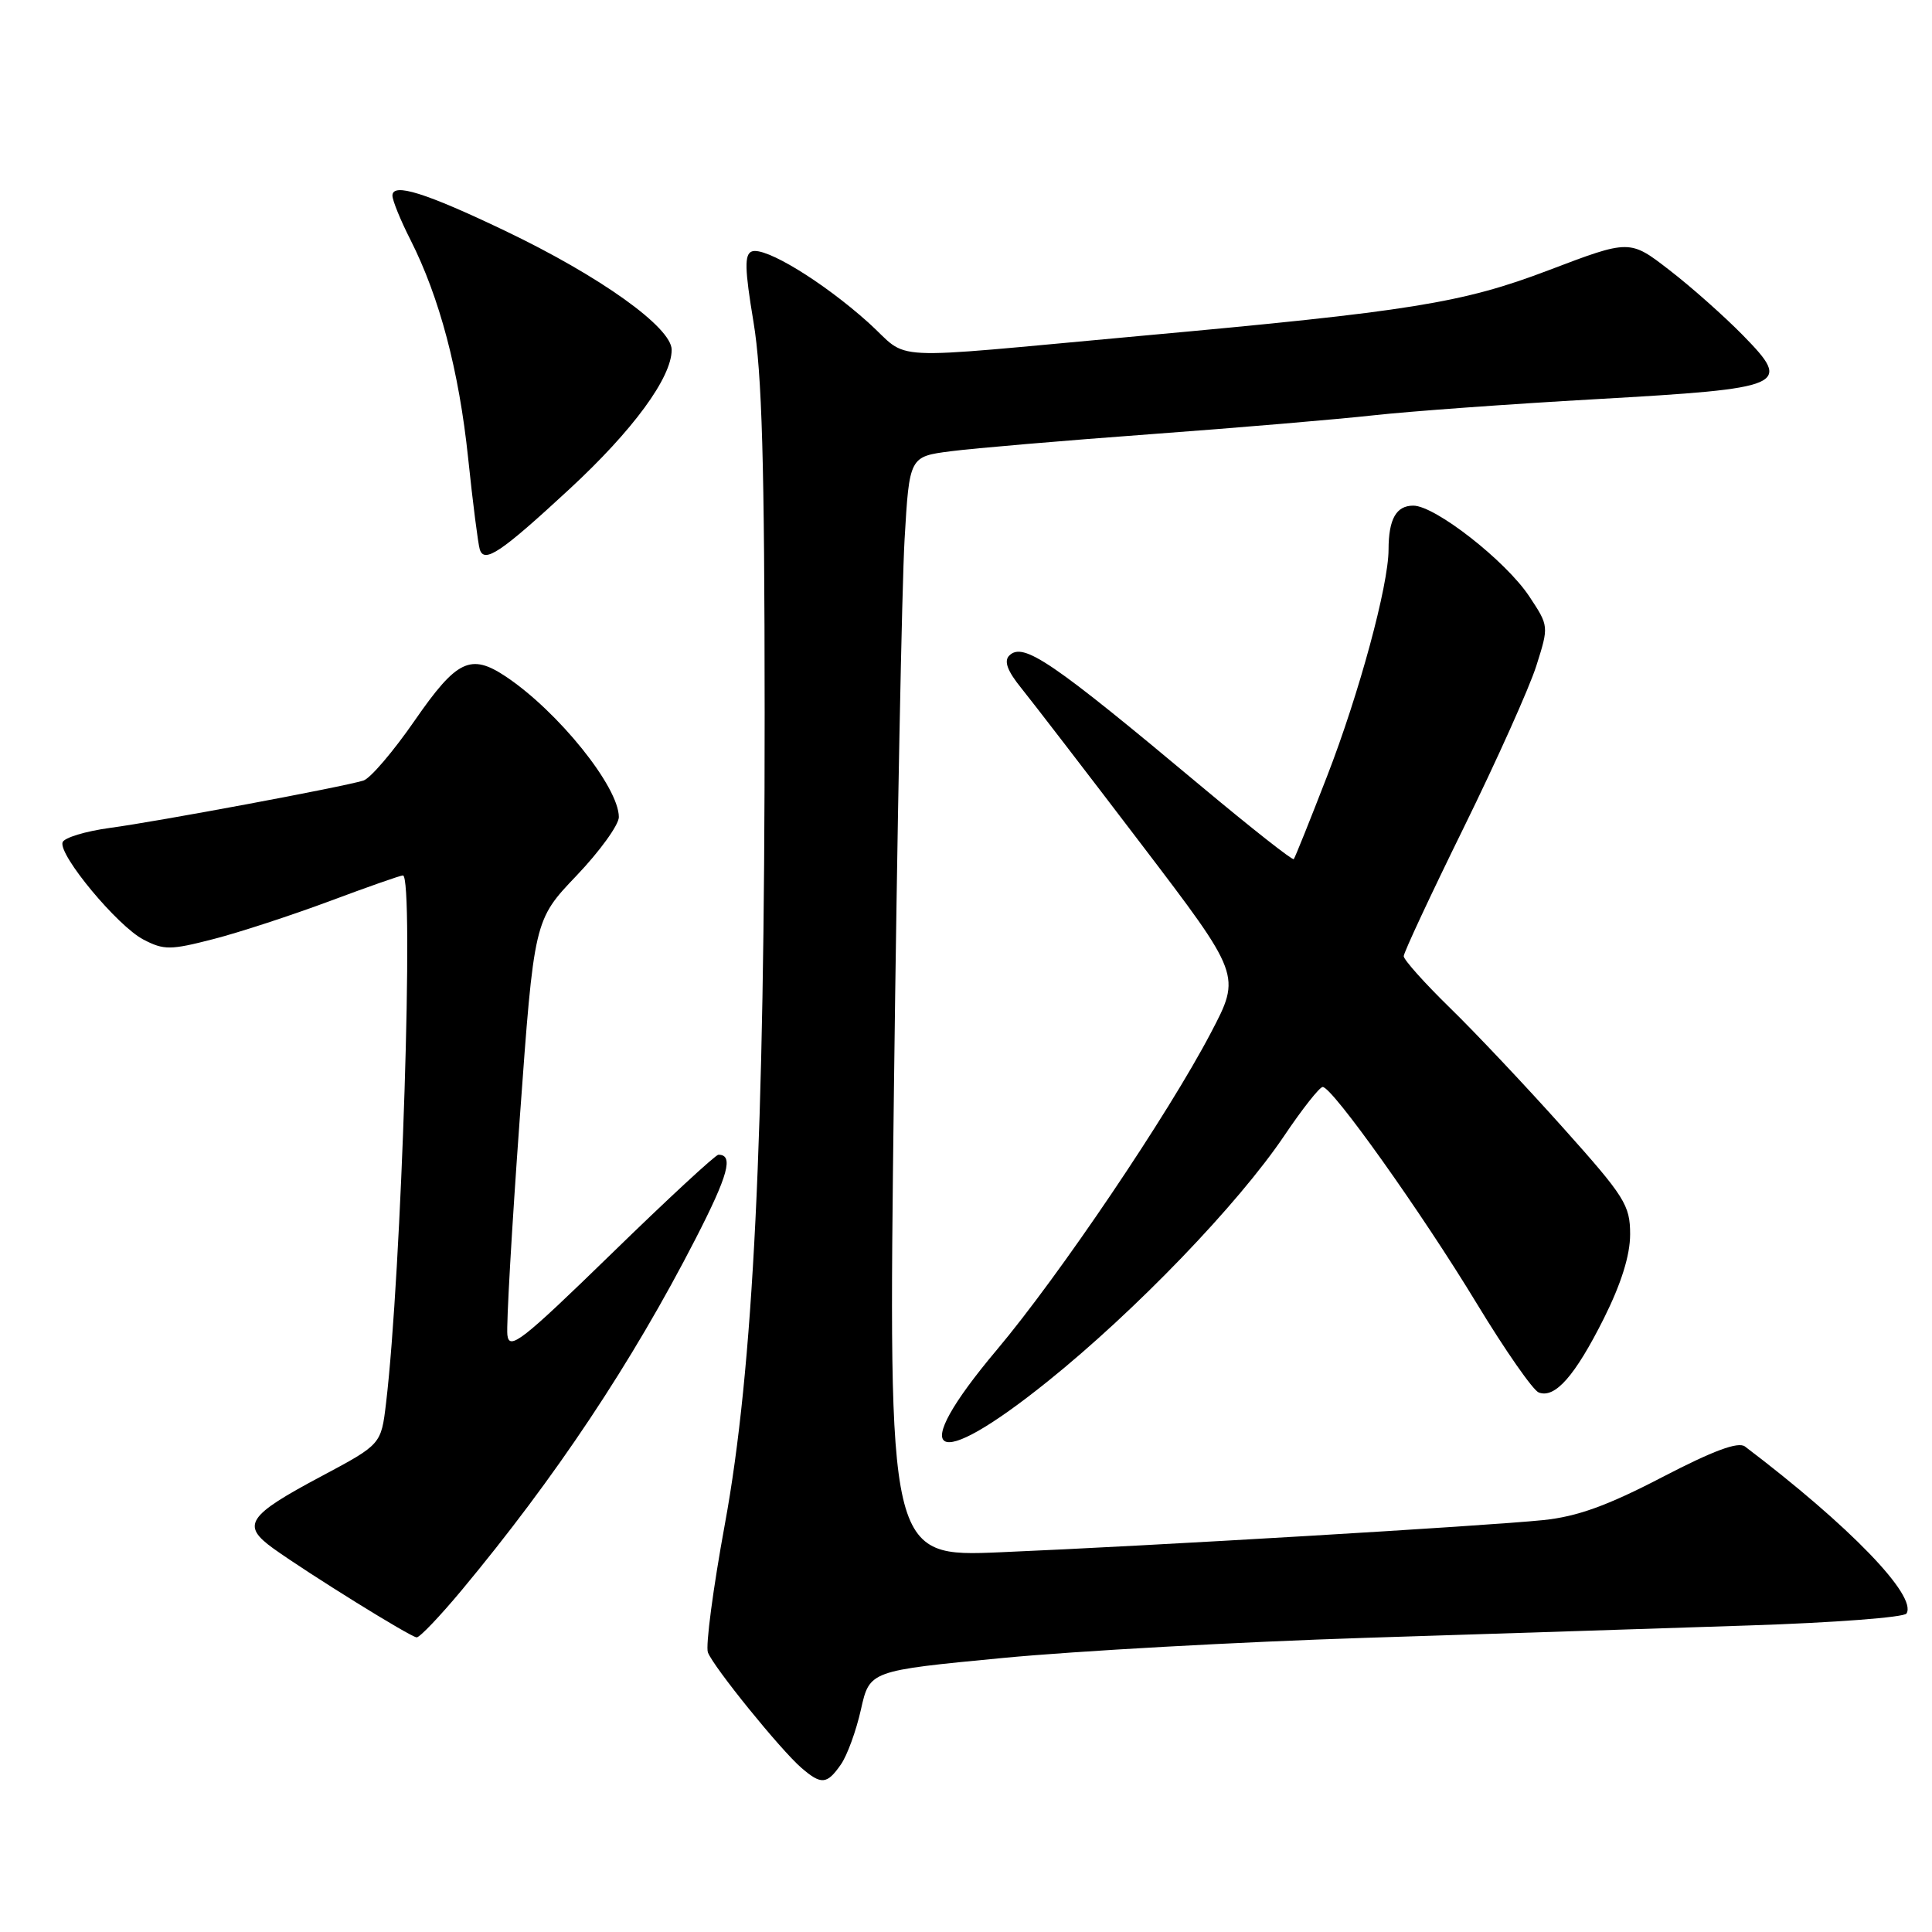 <?xml version="1.0" encoding="UTF-8" standalone="no"?>
<!DOCTYPE svg PUBLIC "-//W3C//DTD SVG 1.1//EN" "http://www.w3.org/Graphics/SVG/1.1/DTD/svg11.dtd" >
<svg xmlns="http://www.w3.org/2000/svg" xmlns:xlink="http://www.w3.org/1999/xlink" version="1.1" viewBox="0 0 256 256">
 <g >
 <path fill="currentColor"
d=" M 111.41 233.82 C 112.25 232.63 113.45 229.34 114.08 226.51 C 115.23 221.38 115.23 221.38 132.87 219.69 C 142.57 218.76 164.22 217.56 181.00 217.02 C 197.78 216.49 220.62 215.75 231.78 215.38 C 242.93 215.02 252.31 214.31 252.62 213.80 C 254.06 211.47 245.08 202.18 231.22 191.67 C 230.32 190.99 227.03 192.21 220.22 195.75 C 212.97 199.52 208.97 200.96 204.50 201.42 C 196.94 202.20 152.31 204.85 132.60 205.68 C 117.69 206.32 117.69 206.32 118.45 144.41 C 118.87 110.36 119.51 77.55 119.86 71.50 C 120.50 60.50 120.50 60.50 126.00 59.79 C 129.03 59.40 140.95 58.38 152.50 57.53 C 164.05 56.68 177.32 55.55 182.00 55.03 C 186.68 54.51 199.95 53.54 211.50 52.89 C 236.78 51.45 237.50 51.13 230.96 44.44 C 228.51 41.94 224.13 38.04 221.22 35.80 C 215.95 31.72 215.95 31.72 205.22 35.80 C 193.75 40.16 187.00 41.25 151.00 44.52 C 116.26 47.69 120.81 47.91 115.05 42.73 C 109.03 37.33 101.36 32.65 99.62 33.32 C 98.63 33.70 98.67 35.63 99.84 42.65 C 100.97 49.47 101.31 61.35 101.32 94.50 C 101.33 150.68 99.82 181.45 96.05 201.95 C 94.49 210.45 93.48 218.10 93.80 218.95 C 94.52 220.87 103.43 231.87 106.19 234.25 C 108.82 236.52 109.57 236.46 111.41 233.82 Z  M 61.14 210.75 C 73.58 195.81 83.73 180.58 92.17 164.14 C 96.51 155.69 97.24 152.99 95.19 153.01 C 94.81 153.01 88.42 158.92 81.00 166.15 C 69.15 177.68 67.47 179.00 67.23 176.89 C 67.08 175.58 67.82 162.67 68.87 148.21 C 70.77 121.92 70.77 121.92 76.39 116.03 C 79.47 112.80 82.00 109.30 82.00 108.27 C 82.00 104.27 73.97 94.29 67.03 89.65 C 62.36 86.54 60.52 87.43 54.96 95.46 C 52.12 99.57 49.06 103.16 48.15 103.43 C 45.40 104.28 20.91 108.85 14.58 109.70 C 11.33 110.14 8.50 111.00 8.29 111.61 C 7.74 113.29 15.59 122.73 19.01 124.50 C 21.72 125.91 22.59 125.90 28.25 124.44 C 31.69 123.56 38.61 121.29 43.64 119.42 C 48.66 117.54 53.05 116.00 53.39 116.00 C 54.89 116.00 53.21 168.71 51.15 185.95 C 50.50 191.39 50.50 191.39 42.59 195.61 C 32.76 200.84 31.93 202.09 36.22 205.18 C 41.03 208.62 54.39 216.91 55.21 216.96 C 55.61 216.98 58.27 214.19 61.14 210.75 Z  M 138.85 183.02 C 150.47 173.68 164.05 159.57 170.17 150.49 C 172.55 146.95 174.84 144.05 175.26 144.03 C 176.50 143.98 188.38 160.68 195.69 172.74 C 199.44 178.92 203.13 184.22 203.89 184.51 C 206.05 185.34 208.70 182.31 212.52 174.70 C 214.83 170.07 216.00 166.33 216.00 163.55 C 216.00 159.69 215.30 158.58 207.11 149.43 C 202.23 143.97 195.48 136.81 192.11 133.53 C 188.75 130.25 186.00 127.17 186.00 126.70 C 186.00 126.22 189.58 118.56 193.95 109.67 C 198.32 100.78 202.65 91.13 203.57 88.23 C 205.24 82.96 205.24 82.96 202.64 79.03 C 199.53 74.33 190.16 67.00 187.27 67.00 C 185.00 67.00 184.00 68.78 183.99 72.83 C 183.98 77.58 180.09 91.92 175.85 102.84 C 173.58 108.70 171.59 113.66 171.43 113.84 C 171.27 114.03 165.82 109.74 159.32 104.31 C 139.30 87.56 135.57 85.03 133.73 86.87 C 133.00 87.60 133.48 88.91 135.35 91.21 C 136.81 93.02 143.96 102.31 151.23 111.86 C 164.45 129.22 164.45 129.22 160.47 136.81 C 154.82 147.62 140.35 169.05 132.06 178.89 C 120.00 193.23 123.51 195.36 138.85 183.02 Z  M 75.43 64.83 C 83.87 57.03 89.00 50.04 89.00 46.35 C 89.00 43.38 79.51 36.60 66.94 30.59 C 56.38 25.54 52.00 24.17 52.00 25.92 C 52.00 26.55 53.07 29.19 54.39 31.78 C 58.25 39.42 60.82 49.14 62.03 60.69 C 62.65 66.64 63.35 72.08 63.57 72.79 C 64.16 74.70 66.35 73.23 75.43 64.83 Z "/>
</g>
</svg>